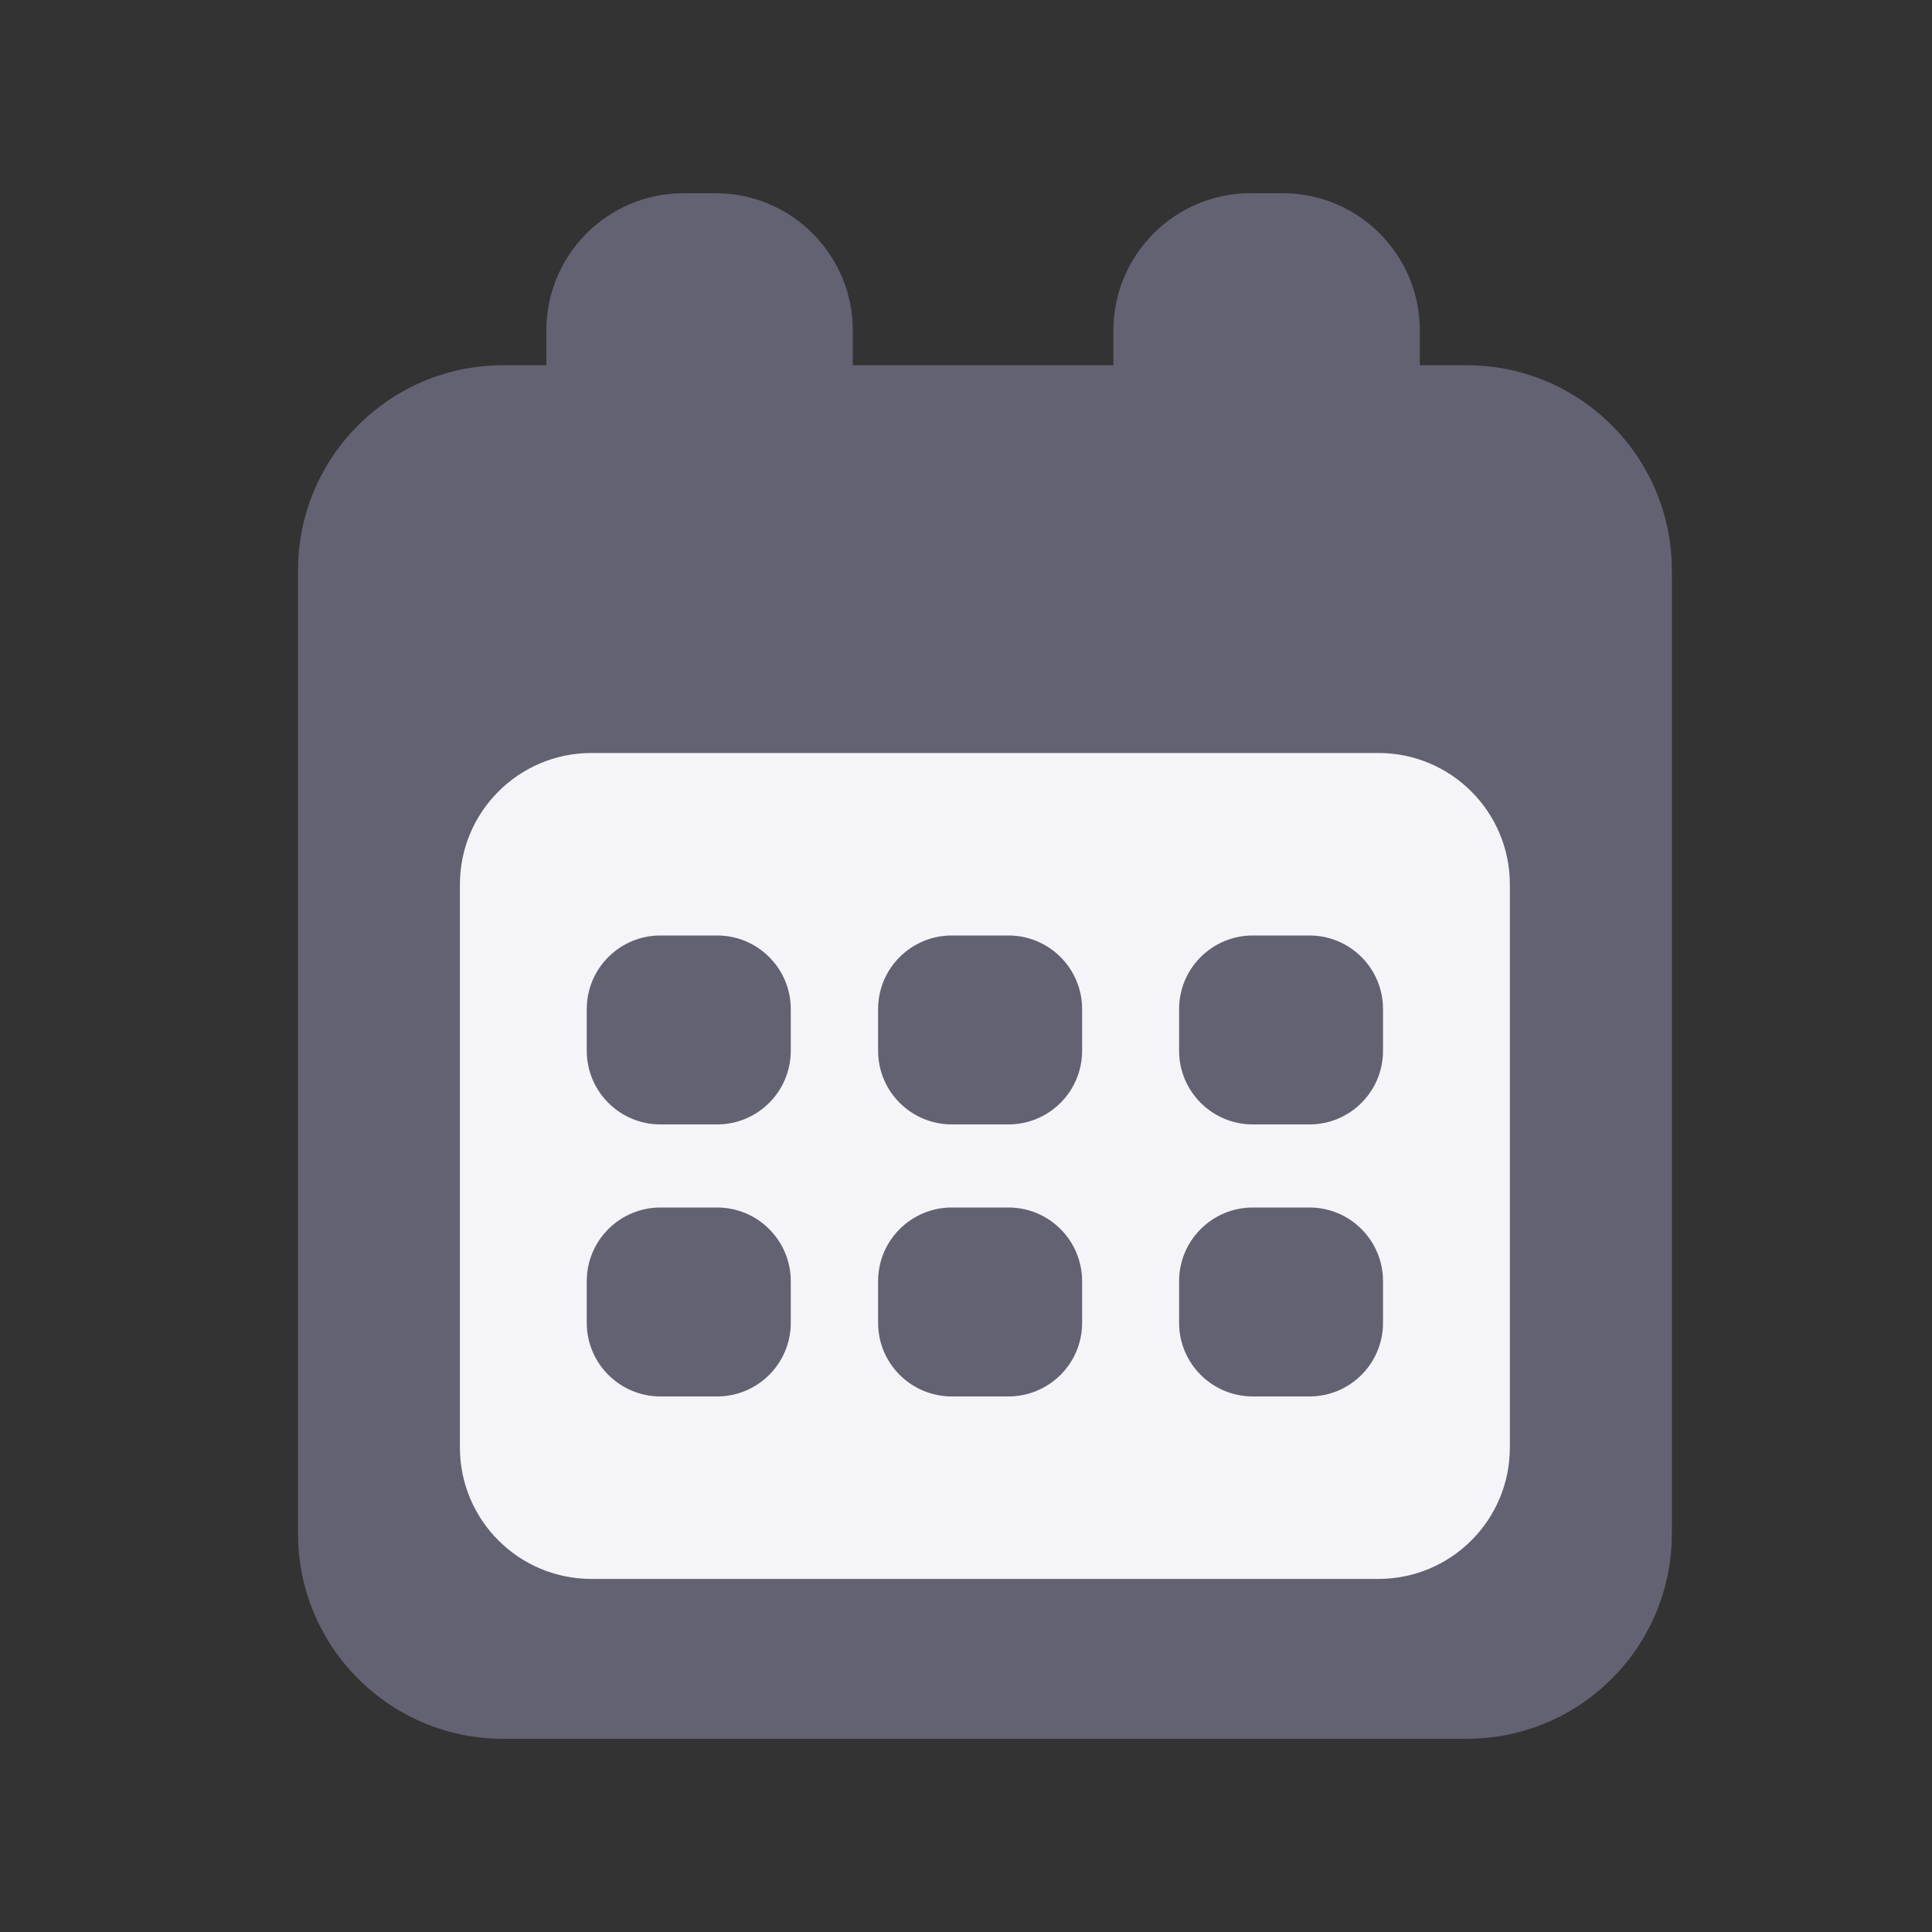 <svg width="20" height="20" viewBox="0 0 20 20" fill="none" xmlns="http://www.w3.org/2000/svg">
<rect x="0" y="0" width="20" height="20" fill="#333333" stroke="none"/>
<path d="M15.184 3.781H5.208C4.036 3.781 3.085 4.732 3.085 5.904V15.877C3.085 17.049 4.036 18 5.208 18H15.184C16.357 18 17.307 17.049 17.307 15.877V5.904C17.307 4.732 16.357 3.781 15.184 3.781Z" fill="#626272"/>
<path d="M7.407 2H7.077C6.292 2 5.656 2.636 5.656 3.421V14.798C5.656 15.583 6.292 16.219 7.077 16.219H7.407C8.192 16.219 8.828 15.583 8.828 14.798V3.421C8.828 2.636 8.192 2 7.407 2Z" fill="#626272"/>
<path d="M13.278 2H12.947C12.163 2 11.526 2.636 11.526 3.421V14.798C11.526 15.583 12.163 16.219 12.947 16.219H13.278C14.062 16.219 14.698 15.583 14.698 14.798V3.421C14.698 2.636 14.062 2 13.278 2Z" fill="#626272"/>
<path d="M14.269 7.795H6.122C5.371 7.795 4.761 8.404 4.761 9.156V14.985C4.761 15.736 5.371 16.345 6.122 16.345H14.269C15.021 16.345 15.63 15.736 15.63 14.985V9.156C15.63 8.404 15.021 7.795 14.269 7.795Z" fill="#F5F5F9"/>
<path d="M7.423 9.684H6.837C6.416 9.684 6.074 10.025 6.074 10.446V10.877C6.074 11.299 6.416 11.64 6.837 11.64H7.423C7.844 11.64 8.186 11.299 8.186 10.877V10.446C8.186 10.025 7.844 9.684 7.423 9.684Z" fill="#626272"/>
<path d="M7.423 12.5H6.837C6.416 12.5 6.074 12.841 6.074 13.263V13.694C6.074 14.115 6.416 14.456 6.837 14.456H7.423C7.844 14.456 8.186 14.115 8.186 13.694V13.263C8.186 12.841 7.844 12.5 7.423 12.5Z" fill="#626272"/>
<path d="M10.439 9.684H9.853C9.432 9.684 9.09 10.025 9.09 10.446V10.877C9.09 11.299 9.432 11.64 9.853 11.64H10.439C10.86 11.64 11.202 11.299 11.202 10.877V10.446C11.202 10.025 10.86 9.684 10.439 9.684Z" fill="#626272"/>
<path d="M10.439 12.5H9.853C9.432 12.5 9.09 12.841 9.09 13.263V13.694C9.09 14.115 9.432 14.456 9.853 14.456H10.439C10.86 14.456 11.202 14.115 11.202 13.694V13.263C11.202 12.841 10.86 12.5 10.439 12.5Z" fill="#626272"/>
<path d="M13.555 9.684H12.969C12.548 9.684 12.206 10.025 12.206 10.446V10.877C12.206 11.299 12.548 11.64 12.969 11.64H13.555C13.976 11.64 14.317 11.299 14.317 10.877V10.446C14.317 10.025 13.976 9.684 13.555 9.684Z" fill="#626272"/>
<path d="M13.555 12.5H12.969C12.548 12.5 12.206 12.841 12.206 13.263V13.694C12.206 14.115 12.548 14.456 12.969 14.456H13.555C13.976 14.456 14.317 14.115 14.317 13.694V13.263C14.317 12.841 13.976 12.5 13.555 12.5Z" fill="#626272"/>
</svg>
